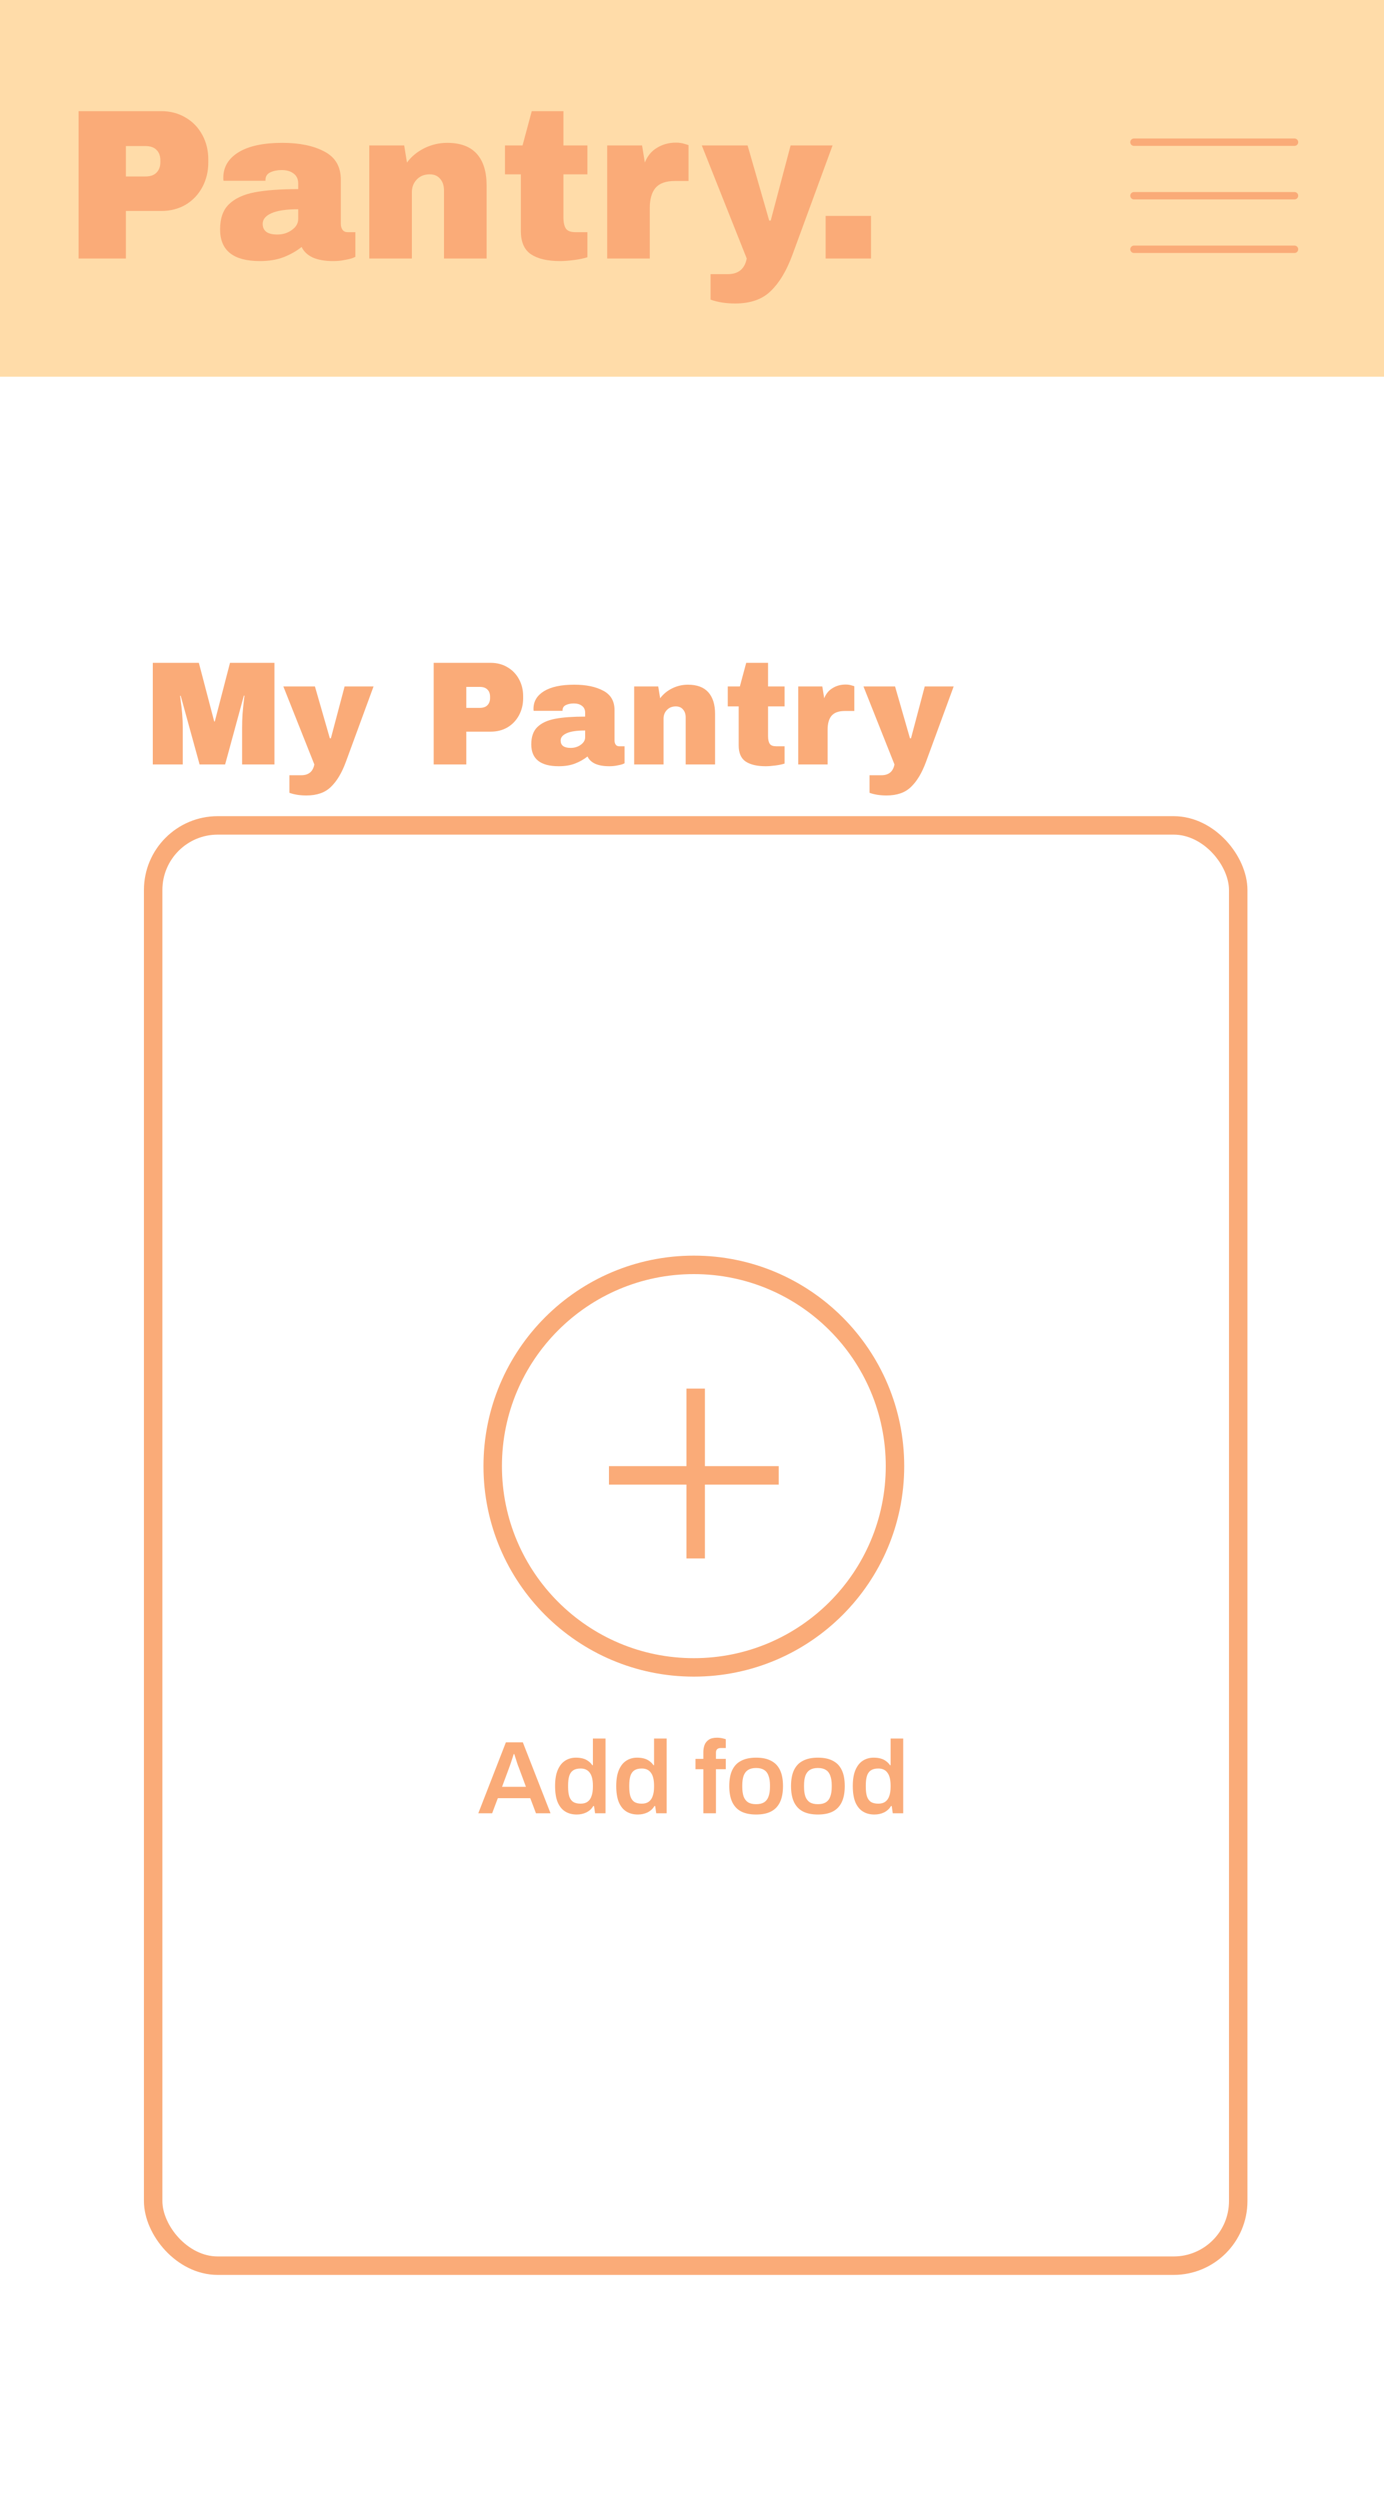 <svg width="375" height="677" viewBox="0 0 375 677" fill="none" xmlns="http://www.w3.org/2000/svg">
<rect width="375" height="677" fill="white"/>
<rect width="375" height="102" fill="#FFDCA9"/>
<path d="M307.25 53H350.75M307.25 38.5H350.75M307.25 67.5H350.75" stroke="#FAAB78" stroke-width="2" stroke-linecap="round" stroke-linejoin="round"/>
<path d="M43.68 30.096C46.155 30.096 48.359 30.676 50.292 31.836C52.225 32.957 53.733 34.523 54.816 36.534C55.899 38.506 56.44 40.729 56.44 43.204V43.958C56.44 46.433 55.899 48.675 54.816 50.686C53.733 52.697 52.225 54.282 50.292 55.442C48.359 56.563 46.155 57.124 43.68 57.124H34.11V70H21.292V30.096H43.68ZM34.11 47.786H39.388C40.741 47.786 41.747 47.438 42.404 46.742C43.1 46.046 43.448 45.099 43.448 43.9V43.436C43.448 42.199 43.1 41.251 42.404 40.594C41.747 39.898 40.741 39.55 39.388 39.55H34.11V47.786ZM76.513 38.68C81.191 38.68 85 39.473 87.939 41.058C90.877 42.605 92.347 45.137 92.347 48.656V60.604C92.347 61.261 92.501 61.803 92.811 62.228C93.12 62.653 93.584 62.866 94.203 62.866H96.29V69.536C96.174 69.613 95.865 69.749 95.362 69.942C94.898 70.097 94.222 70.251 93.332 70.406C92.443 70.599 91.418 70.696 90.258 70.696C88.016 70.696 86.16 70.367 84.691 69.71C83.26 69.014 82.274 68.067 81.733 66.868C80.263 68.028 78.62 68.956 76.802 69.652C74.985 70.348 72.859 70.696 70.422 70.696C63.23 70.696 59.635 67.835 59.635 62.112C59.635 59.135 60.427 56.873 62.013 55.326C63.636 53.741 65.957 52.658 68.972 52.078C71.989 51.498 75.933 51.208 80.805 51.208V49.7C80.805 48.501 80.379 47.593 79.528 46.974C78.716 46.355 77.653 46.046 76.338 46.046C75.14 46.046 74.096 46.259 73.207 46.684C72.356 47.109 71.93 47.786 71.93 48.714V48.946H60.562C60.524 48.753 60.505 48.482 60.505 48.134C60.505 45.234 61.877 42.933 64.623 41.232C67.406 39.531 71.37 38.68 76.513 38.68ZM80.805 56.66C77.518 56.66 75.082 57.027 73.496 57.762C71.95 58.458 71.177 59.405 71.177 60.604C71.177 62.537 72.491 63.504 75.121 63.504C76.629 63.504 77.943 63.098 79.064 62.286C80.225 61.474 80.805 60.469 80.805 59.27V56.66ZM121.172 38.68C124.729 38.68 127.397 39.666 129.176 41.638C130.955 43.61 131.844 46.452 131.844 50.164V70H120.302V51.556C120.302 50.241 119.954 49.197 119.258 48.424C118.601 47.612 117.653 47.206 116.416 47.206C114.985 47.206 113.825 47.67 112.936 48.598C112.047 49.526 111.602 50.667 111.602 52.02V70H100.06V39.376H109.514L110.268 44.016C111.467 42.392 113.033 41.097 114.966 40.13C116.938 39.163 119.007 38.68 121.172 38.68ZM159.162 39.376V47.206H152.666V58.864C152.666 60.256 152.898 61.281 153.362 61.938C153.826 62.557 154.676 62.866 155.914 62.866H159.162V69.652C158.234 69.961 157.035 70.213 155.566 70.406C154.096 70.599 152.82 70.696 151.738 70.696C148.335 70.696 145.706 70.077 143.85 68.84C142.032 67.603 141.124 65.495 141.124 62.518V47.206H136.832V39.376H141.588L144.082 30.096H152.666V39.376H159.162ZM183.135 38.622C184.024 38.622 184.817 38.738 185.513 38.97C186.209 39.163 186.557 39.279 186.557 39.318V49.004H182.845C180.448 49.004 178.708 49.623 177.625 50.86C176.581 52.097 176.059 53.934 176.059 56.37V70H164.517V39.376H173.971L174.725 44.016C175.421 42.237 176.523 40.903 178.031 40.014C179.539 39.086 181.24 38.622 183.135 38.622ZM214.684 69.072C213.099 73.364 211.146 76.612 208.826 78.816C206.545 81.059 203.336 82.18 199.198 82.18C196.685 82.18 194.462 81.832 192.528 81.136V74.234H197.168C200.068 74.234 201.789 72.823 202.33 70L190.15 39.376H202.562L208.42 59.734H208.826L214.22 39.376H225.588L214.684 69.072ZM223.708 70V58.458H236.004V70H223.708Z" fill="#FAAB78"/>
<path d="M65.6 207V197.08C65.6 195.853 65.64 194.6 65.72 193.32C65.827 192.013 65.933 190.92 66.04 190.04C66.147 189.16 66.213 188.6 66.24 188.36H66.08L61 207H54.08L48.96 188.4H48.8C48.827 188.64 48.893 189.2 49 190.08C49.133 190.933 49.253 192.013 49.36 193.32C49.467 194.6 49.52 195.853 49.52 197.08V207H41.4V179.48H53.88L58.04 195.36H58.2L62.32 179.48H74.36V207H65.6ZM93.693 206.36C92.6 209.32 91.253 211.56 89.653 213.08C88.08 214.627 85.867 215.4 83.013 215.4C81.28 215.4 79.747 215.16 78.413 214.68V209.92H81.613C83.613 209.92 84.8 208.947 85.173 207L76.773 185.88H85.333L89.373 199.92H89.653L93.373 185.88H101.213L93.693 206.36ZM132.947 179.48C134.654 179.48 136.174 179.88 137.507 180.68C138.84 181.453 139.88 182.533 140.627 183.92C141.374 185.28 141.747 186.813 141.747 188.52V189.04C141.747 190.747 141.374 192.293 140.627 193.68C139.88 195.067 138.84 196.16 137.507 196.96C136.174 197.733 134.654 198.12 132.947 198.12H126.347V207H117.507V179.48H132.947ZM126.347 191.68H129.987C130.92 191.68 131.614 191.44 132.067 190.96C132.547 190.48 132.787 189.827 132.787 189V188.68C132.787 187.827 132.547 187.173 132.067 186.72C131.614 186.24 130.92 186 129.987 186H126.347V191.68ZM155.59 185.4C158.817 185.4 161.443 185.947 163.47 187.04C165.497 188.107 166.51 189.853 166.51 192.28V200.52C166.51 200.973 166.617 201.347 166.83 201.64C167.043 201.933 167.363 202.08 167.79 202.08H169.23V206.68C169.15 206.733 168.937 206.827 168.59 206.96C168.27 207.067 167.803 207.173 167.19 207.28C166.577 207.413 165.87 207.48 165.07 207.48C163.523 207.48 162.243 207.253 161.23 206.8C160.243 206.32 159.563 205.667 159.19 204.84C158.177 205.64 157.043 206.28 155.79 206.76C154.537 207.24 153.07 207.48 151.39 207.48C146.43 207.48 143.95 205.507 143.95 201.56C143.95 199.507 144.497 197.947 145.59 196.88C146.71 195.787 148.31 195.04 150.39 194.64C152.47 194.24 155.19 194.04 158.55 194.04V193C158.55 192.173 158.257 191.547 157.67 191.12C157.11 190.693 156.377 190.48 155.47 190.48C154.643 190.48 153.923 190.627 153.31 190.92C152.723 191.213 152.43 191.68 152.43 192.32V192.48H144.59C144.563 192.347 144.55 192.16 144.55 191.92C144.55 189.92 145.497 188.333 147.39 187.16C149.31 185.987 152.043 185.4 155.59 185.4ZM158.55 197.8C156.283 197.8 154.603 198.053 153.51 198.56C152.443 199.04 151.91 199.693 151.91 200.52C151.91 201.853 152.817 202.52 154.63 202.52C155.67 202.52 156.577 202.24 157.35 201.68C158.15 201.12 158.55 200.427 158.55 199.6V197.8ZM186.39 185.4C188.843 185.4 190.683 186.08 191.91 187.44C193.136 188.8 193.75 190.76 193.75 193.32V207H185.79V194.28C185.79 193.373 185.55 192.653 185.07 192.12C184.616 191.56 183.963 191.28 183.11 191.28C182.123 191.28 181.323 191.6 180.71 192.24C180.096 192.88 179.79 193.667 179.79 194.6V207H171.83V185.88H178.35L178.87 189.08C179.696 187.96 180.776 187.067 182.11 186.4C183.47 185.733 184.896 185.4 186.39 185.4ZM212.589 185.88V191.28H208.109V199.32C208.109 200.28 208.269 200.987 208.589 201.44C208.909 201.867 209.496 202.08 210.349 202.08H212.589V206.76C211.949 206.973 211.123 207.147 210.109 207.28C209.096 207.413 208.216 207.48 207.469 207.48C205.123 207.48 203.309 207.053 202.029 206.2C200.776 205.347 200.149 203.893 200.149 201.84V191.28H197.189V185.88H200.469L202.189 179.48H208.109V185.88H212.589ZM229.123 185.36C229.736 185.36 230.283 185.44 230.763 185.6C231.243 185.733 231.483 185.813 231.483 185.84V192.52H228.923C227.269 192.52 226.069 192.947 225.323 193.8C224.603 194.653 224.243 195.92 224.243 197.6V207H216.283V185.88H222.803L223.323 189.08C223.803 187.853 224.563 186.933 225.603 186.32C226.643 185.68 227.816 185.36 229.123 185.36ZM250.881 206.36C249.788 209.32 248.441 211.56 246.841 213.08C245.268 214.627 243.054 215.4 240.201 215.4C238.468 215.4 236.934 215.16 235.601 214.68V209.92H238.801C240.801 209.92 241.988 208.947 242.361 207L233.961 185.88H242.521L246.561 199.92H246.841L250.561 185.88H258.401L250.881 206.36Z" fill="#FAAB78"/>
<rect x="41.5" y="223.5" width="294" height="390" rx="17.5" fill="white" stroke="#FAAB78" stroke-width="5"/>
<circle cx="188" cy="397" r="54.5" fill="white" stroke="#FAAB78" stroke-width="5"/>
<line x1="188.5" y1="376" x2="188.5" y2="422" stroke="#FAAB78" stroke-width="5"/>
<line x1="211" y1="399.5" x2="165" y2="399.5" stroke="#FAAB78" stroke-width="5"/>
<path d="M129.597 491L137.073 471.792H141.665L149.169 491H145.221L143.681 486.912H134.889L133.349 491H129.597ZM136.037 483.832H142.505L140.573 478.624C140.498 478.437 140.405 478.204 140.293 477.924C140.2 477.625 140.097 477.308 139.985 476.972C139.873 476.617 139.761 476.263 139.649 475.908C139.537 475.553 139.434 475.236 139.341 474.956H139.201C139.089 475.329 138.949 475.759 138.781 476.244C138.632 476.729 138.482 477.187 138.333 477.616C138.184 478.045 138.062 478.381 137.969 478.624L136.037 483.832ZM156.253 491.336C155.058 491.336 154.022 491.065 153.145 490.524C152.267 489.983 151.586 489.143 151.101 488.004C150.634 486.865 150.401 485.4 150.401 483.608C150.401 481.835 150.643 480.388 151.129 479.268C151.614 478.129 152.286 477.289 153.145 476.748C154.003 476.207 154.974 475.936 156.057 475.936C156.729 475.936 157.345 476.011 157.905 476.16C158.465 476.309 158.959 476.543 159.389 476.86C159.818 477.159 160.182 477.532 160.481 477.98H160.649V470.756H164.065V491H161.237L160.957 489.04H160.761C160.294 489.805 159.659 490.384 158.857 490.776C158.073 491.149 157.205 491.336 156.253 491.336ZM157.317 488.396C158.101 488.396 158.735 488.219 159.221 487.864C159.706 487.509 160.061 486.996 160.285 486.324C160.527 485.652 160.649 484.831 160.649 483.86V483.496C160.649 482.768 160.583 482.115 160.453 481.536C160.322 480.957 160.117 480.472 159.837 480.08C159.575 479.688 159.23 479.389 158.801 479.184C158.39 478.979 157.895 478.876 157.317 478.876C156.477 478.876 155.805 479.044 155.301 479.38C154.815 479.697 154.461 480.201 154.237 480.892C154.031 481.564 153.929 482.423 153.929 483.468V483.86C153.929 484.887 154.031 485.736 154.237 486.408C154.461 487.08 154.815 487.584 155.301 487.92C155.805 488.237 156.477 488.396 157.317 488.396ZM172.823 491.336C171.628 491.336 170.592 491.065 169.715 490.524C168.838 489.983 168.156 489.143 167.671 488.004C167.204 486.865 166.971 485.4 166.971 483.608C166.971 481.835 167.214 480.388 167.699 479.268C168.184 478.129 168.856 477.289 169.715 476.748C170.574 476.207 171.544 475.936 172.627 475.936C173.299 475.936 173.915 476.011 174.475 476.16C175.035 476.309 175.53 476.543 175.959 476.86C176.388 477.159 176.752 477.532 177.051 477.98H177.219V470.756H180.635V491H177.807L177.527 489.04H177.331C176.864 489.805 176.23 490.384 175.427 490.776C174.643 491.149 173.775 491.336 172.823 491.336ZM173.887 488.396C174.671 488.396 175.306 488.219 175.791 487.864C176.276 487.509 176.631 486.996 176.855 486.324C177.098 485.652 177.219 484.831 177.219 483.86V483.496C177.219 482.768 177.154 482.115 177.023 481.536C176.892 480.957 176.687 480.472 176.407 480.08C176.146 479.688 175.8 479.389 175.371 479.184C174.96 478.979 174.466 478.876 173.887 478.876C173.047 478.876 172.375 479.044 171.871 479.38C171.386 479.697 171.031 480.201 170.807 480.892C170.602 481.564 170.499 482.423 170.499 483.468V483.86C170.499 484.887 170.602 485.736 170.807 486.408C171.031 487.08 171.386 487.584 171.871 487.92C172.375 488.237 173.047 488.396 173.887 488.396ZM190.575 491V479.072H188.447V476.272H190.575V474.396C190.575 473.743 190.677 473.127 190.883 472.548C191.107 471.951 191.489 471.465 192.031 471.092C192.572 470.719 193.328 470.532 194.299 470.532C194.579 470.532 194.859 470.551 195.139 470.588C195.437 470.625 195.717 470.681 195.979 470.756C196.24 470.812 196.464 470.877 196.651 470.952V473.332H195.251C194.84 473.332 194.523 473.444 194.299 473.668C194.093 473.873 193.991 474.181 193.991 474.592V476.272H196.651V479.072H193.991V491H190.575ZM204.876 491.336C203.271 491.336 201.927 491.065 200.844 490.524C199.761 489.964 198.949 489.115 198.408 487.976C197.867 486.837 197.596 485.391 197.596 483.636C197.596 481.863 197.867 480.416 198.408 479.296C198.949 478.157 199.761 477.317 200.844 476.776C201.927 476.216 203.271 475.936 204.876 475.936C206.5 475.936 207.844 476.216 208.908 476.776C209.991 477.317 210.803 478.157 211.344 479.296C211.885 480.416 212.156 481.863 212.156 483.636C212.156 485.391 211.885 486.837 211.344 487.976C210.803 489.115 209.991 489.964 208.908 490.524C207.844 491.065 206.5 491.336 204.876 491.336ZM204.876 488.536C205.772 488.536 206.491 488.368 207.032 488.032C207.592 487.677 207.993 487.155 208.236 486.464C208.497 485.755 208.628 484.877 208.628 483.832V483.44C208.628 482.395 208.497 481.527 208.236 480.836C207.993 480.127 207.592 479.604 207.032 479.268C206.491 478.913 205.772 478.736 204.876 478.736C203.98 478.736 203.252 478.913 202.692 479.268C202.151 479.604 201.749 480.127 201.488 480.836C201.245 481.527 201.124 482.395 201.124 483.44V483.832C201.124 484.877 201.245 485.755 201.488 486.464C201.749 487.155 202.151 487.677 202.692 488.032C203.252 488.368 203.98 488.536 204.876 488.536ZM221.61 491.336C220.005 491.336 218.661 491.065 217.578 490.524C216.496 489.964 215.684 489.115 215.142 487.976C214.601 486.837 214.33 485.391 214.33 483.636C214.33 481.863 214.601 480.416 215.142 479.296C215.684 478.157 216.496 477.317 217.578 476.776C218.661 476.216 220.005 475.936 221.61 475.936C223.234 475.936 224.578 476.216 225.642 476.776C226.725 477.317 227.537 478.157 228.078 479.296C228.62 480.416 228.89 481.863 228.89 483.636C228.89 485.391 228.62 486.837 228.078 487.976C227.537 489.115 226.725 489.964 225.642 490.524C224.578 491.065 223.234 491.336 221.61 491.336ZM221.61 488.536C222.506 488.536 223.225 488.368 223.766 488.032C224.326 487.677 224.728 487.155 224.97 486.464C225.232 485.755 225.362 484.877 225.362 483.832V483.44C225.362 482.395 225.232 481.527 224.97 480.836C224.728 480.127 224.326 479.604 223.766 479.268C223.225 478.913 222.506 478.736 221.61 478.736C220.714 478.736 219.986 478.913 219.426 479.268C218.885 479.604 218.484 480.127 218.222 480.836C217.98 481.527 217.858 482.395 217.858 483.44V483.832C217.858 484.877 217.98 485.755 218.222 486.464C218.484 487.155 218.885 487.677 219.426 488.032C219.986 488.368 220.714 488.536 221.61 488.536ZM236.917 491.336C235.722 491.336 234.686 491.065 233.809 490.524C232.931 489.983 232.25 489.143 231.765 488.004C231.298 486.865 231.065 485.4 231.065 483.608C231.065 481.835 231.307 480.388 231.793 479.268C232.278 478.129 232.95 477.289 233.809 476.748C234.667 476.207 235.638 475.936 236.721 475.936C237.393 475.936 238.009 476.011 238.569 476.16C239.129 476.309 239.623 476.543 240.053 476.86C240.482 477.159 240.846 477.532 241.145 477.98H241.313V470.756H244.729V491H241.901L241.621 489.04H241.425C240.958 489.805 240.323 490.384 239.521 490.776C238.737 491.149 237.869 491.336 236.917 491.336ZM237.981 488.396C238.765 488.396 239.399 488.219 239.885 487.864C240.37 487.509 240.725 486.996 240.949 486.324C241.191 485.652 241.313 484.831 241.313 483.86V483.496C241.313 482.768 241.247 482.115 241.117 481.536C240.986 480.957 240.781 480.472 240.501 480.08C240.239 479.688 239.894 479.389 239.465 479.184C239.054 478.979 238.559 478.876 237.981 478.876C237.141 478.876 236.469 479.044 235.965 479.38C235.479 479.697 235.125 480.201 234.901 480.892C234.695 481.564 234.593 482.423 234.593 483.468V483.86C234.593 484.887 234.695 485.736 234.901 486.408C235.125 487.08 235.479 487.584 235.965 487.92C236.469 488.237 237.141 488.396 237.981 488.396Z" fill="#FAAB78"/>
</svg>
